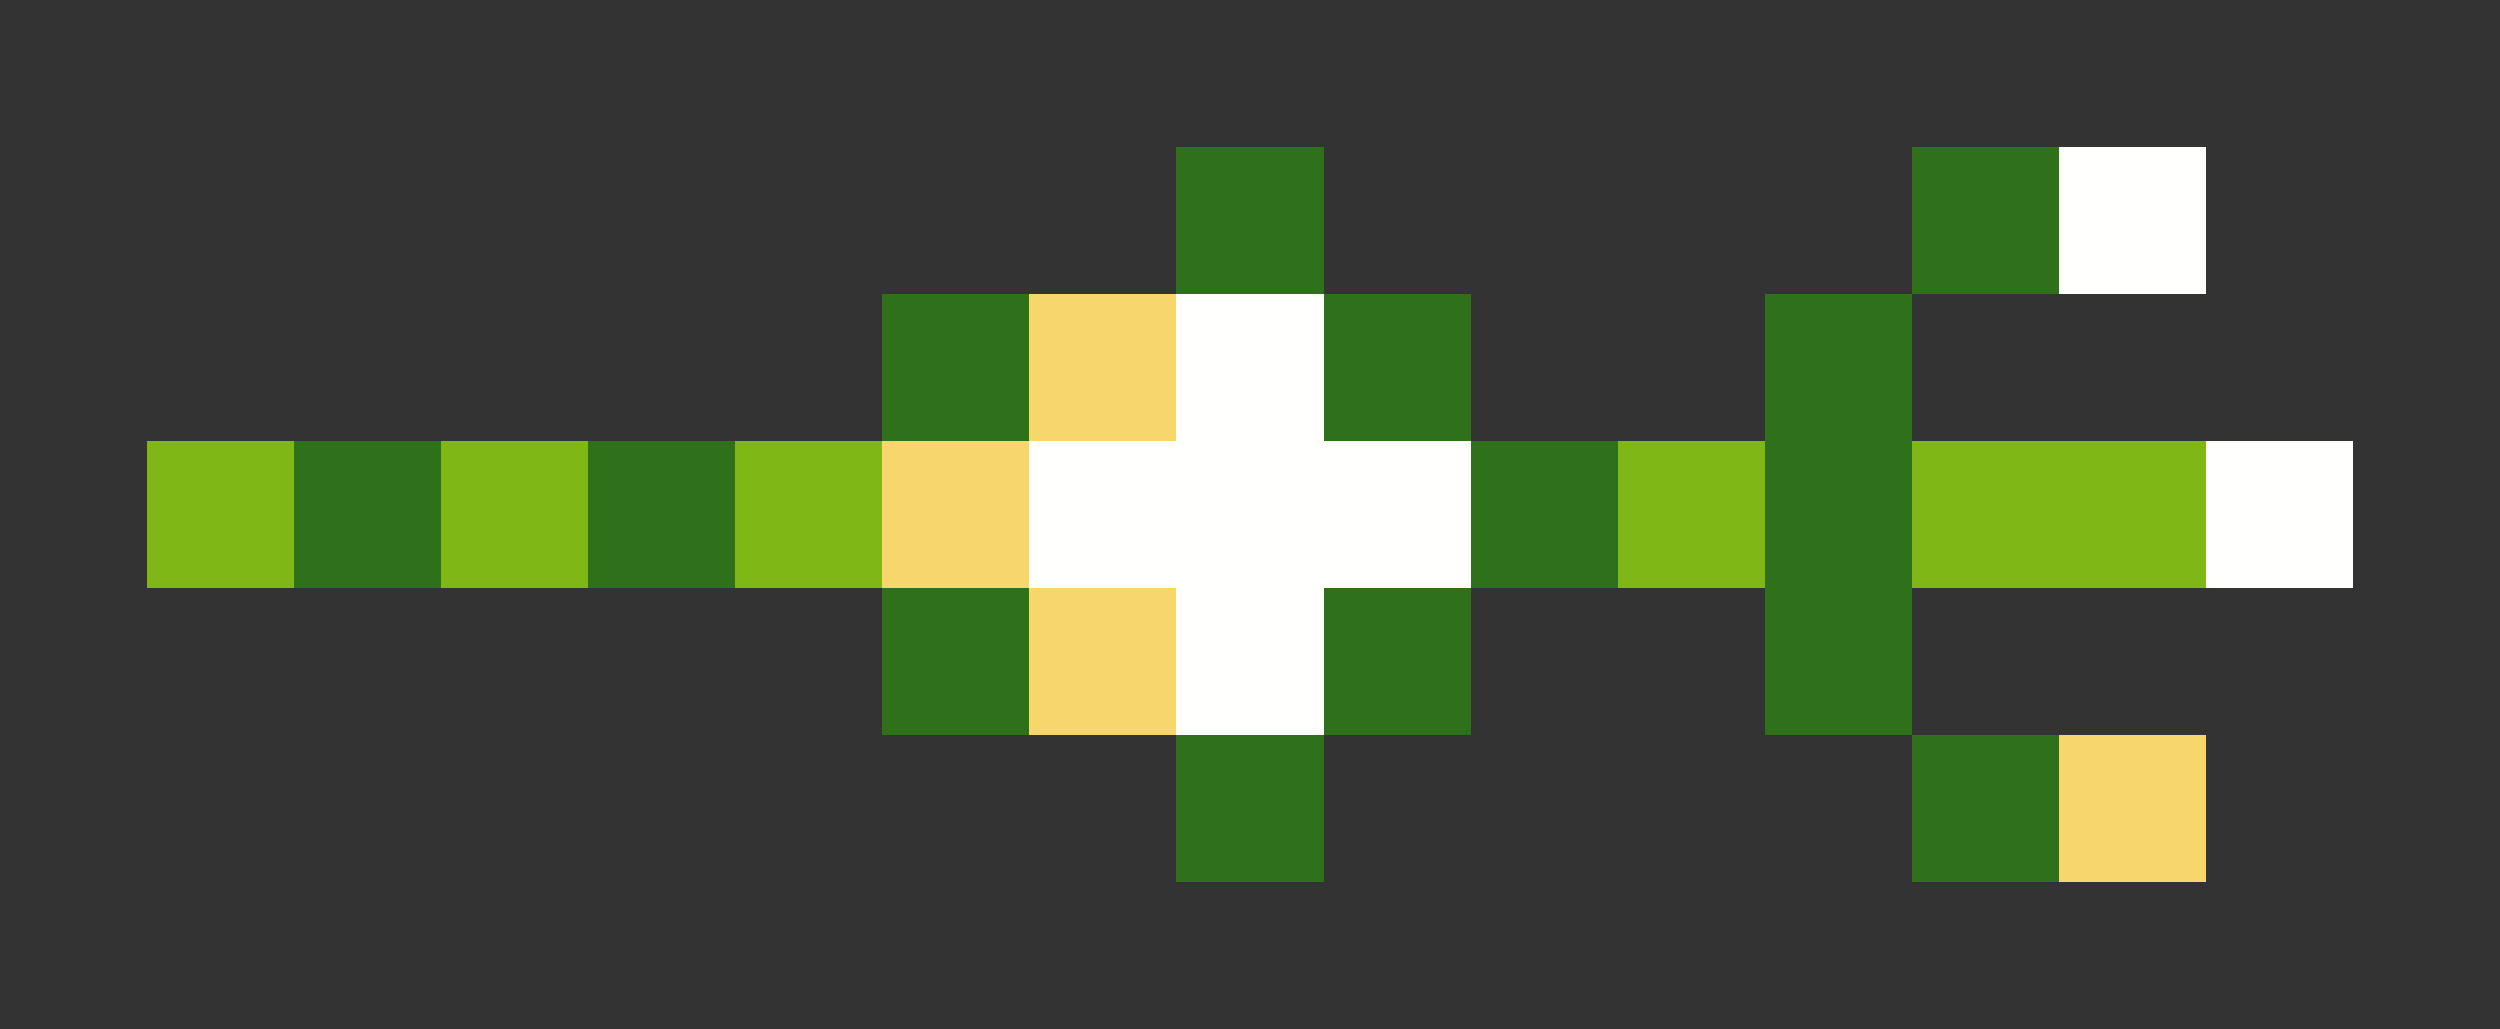 <svg xmlns="http://www.w3.org/2000/svg" shape-rendering="crispEdges" viewBox="0 -0.5 17 7">
    <rect x="0" y="-0.5" width="17" height="7" fill="#333333" stroke="none"/>
    <path stroke="#2f711a" d="M8 1h1m4 0h1M6 2h1m2 0h1m2 0h1M2 3h1m1 0h1m5 0h1m1 0h1M6 4h1m2 0h1m2 0h1M8 5h1m4 0h1"/>
    <path stroke="#fffffe" d="M14 1h1M8 2h1M7 3h3m5 0h1M8 4h1"/>
    <path stroke="#f7d76b" d="M7 2h1M6 3h1m0 1h1m6 1h1"/>
    <path stroke="#7fb717" d="M1 3h1m1 0h1m1 0h1m5 0h1m1 0h2"/>
</svg>

